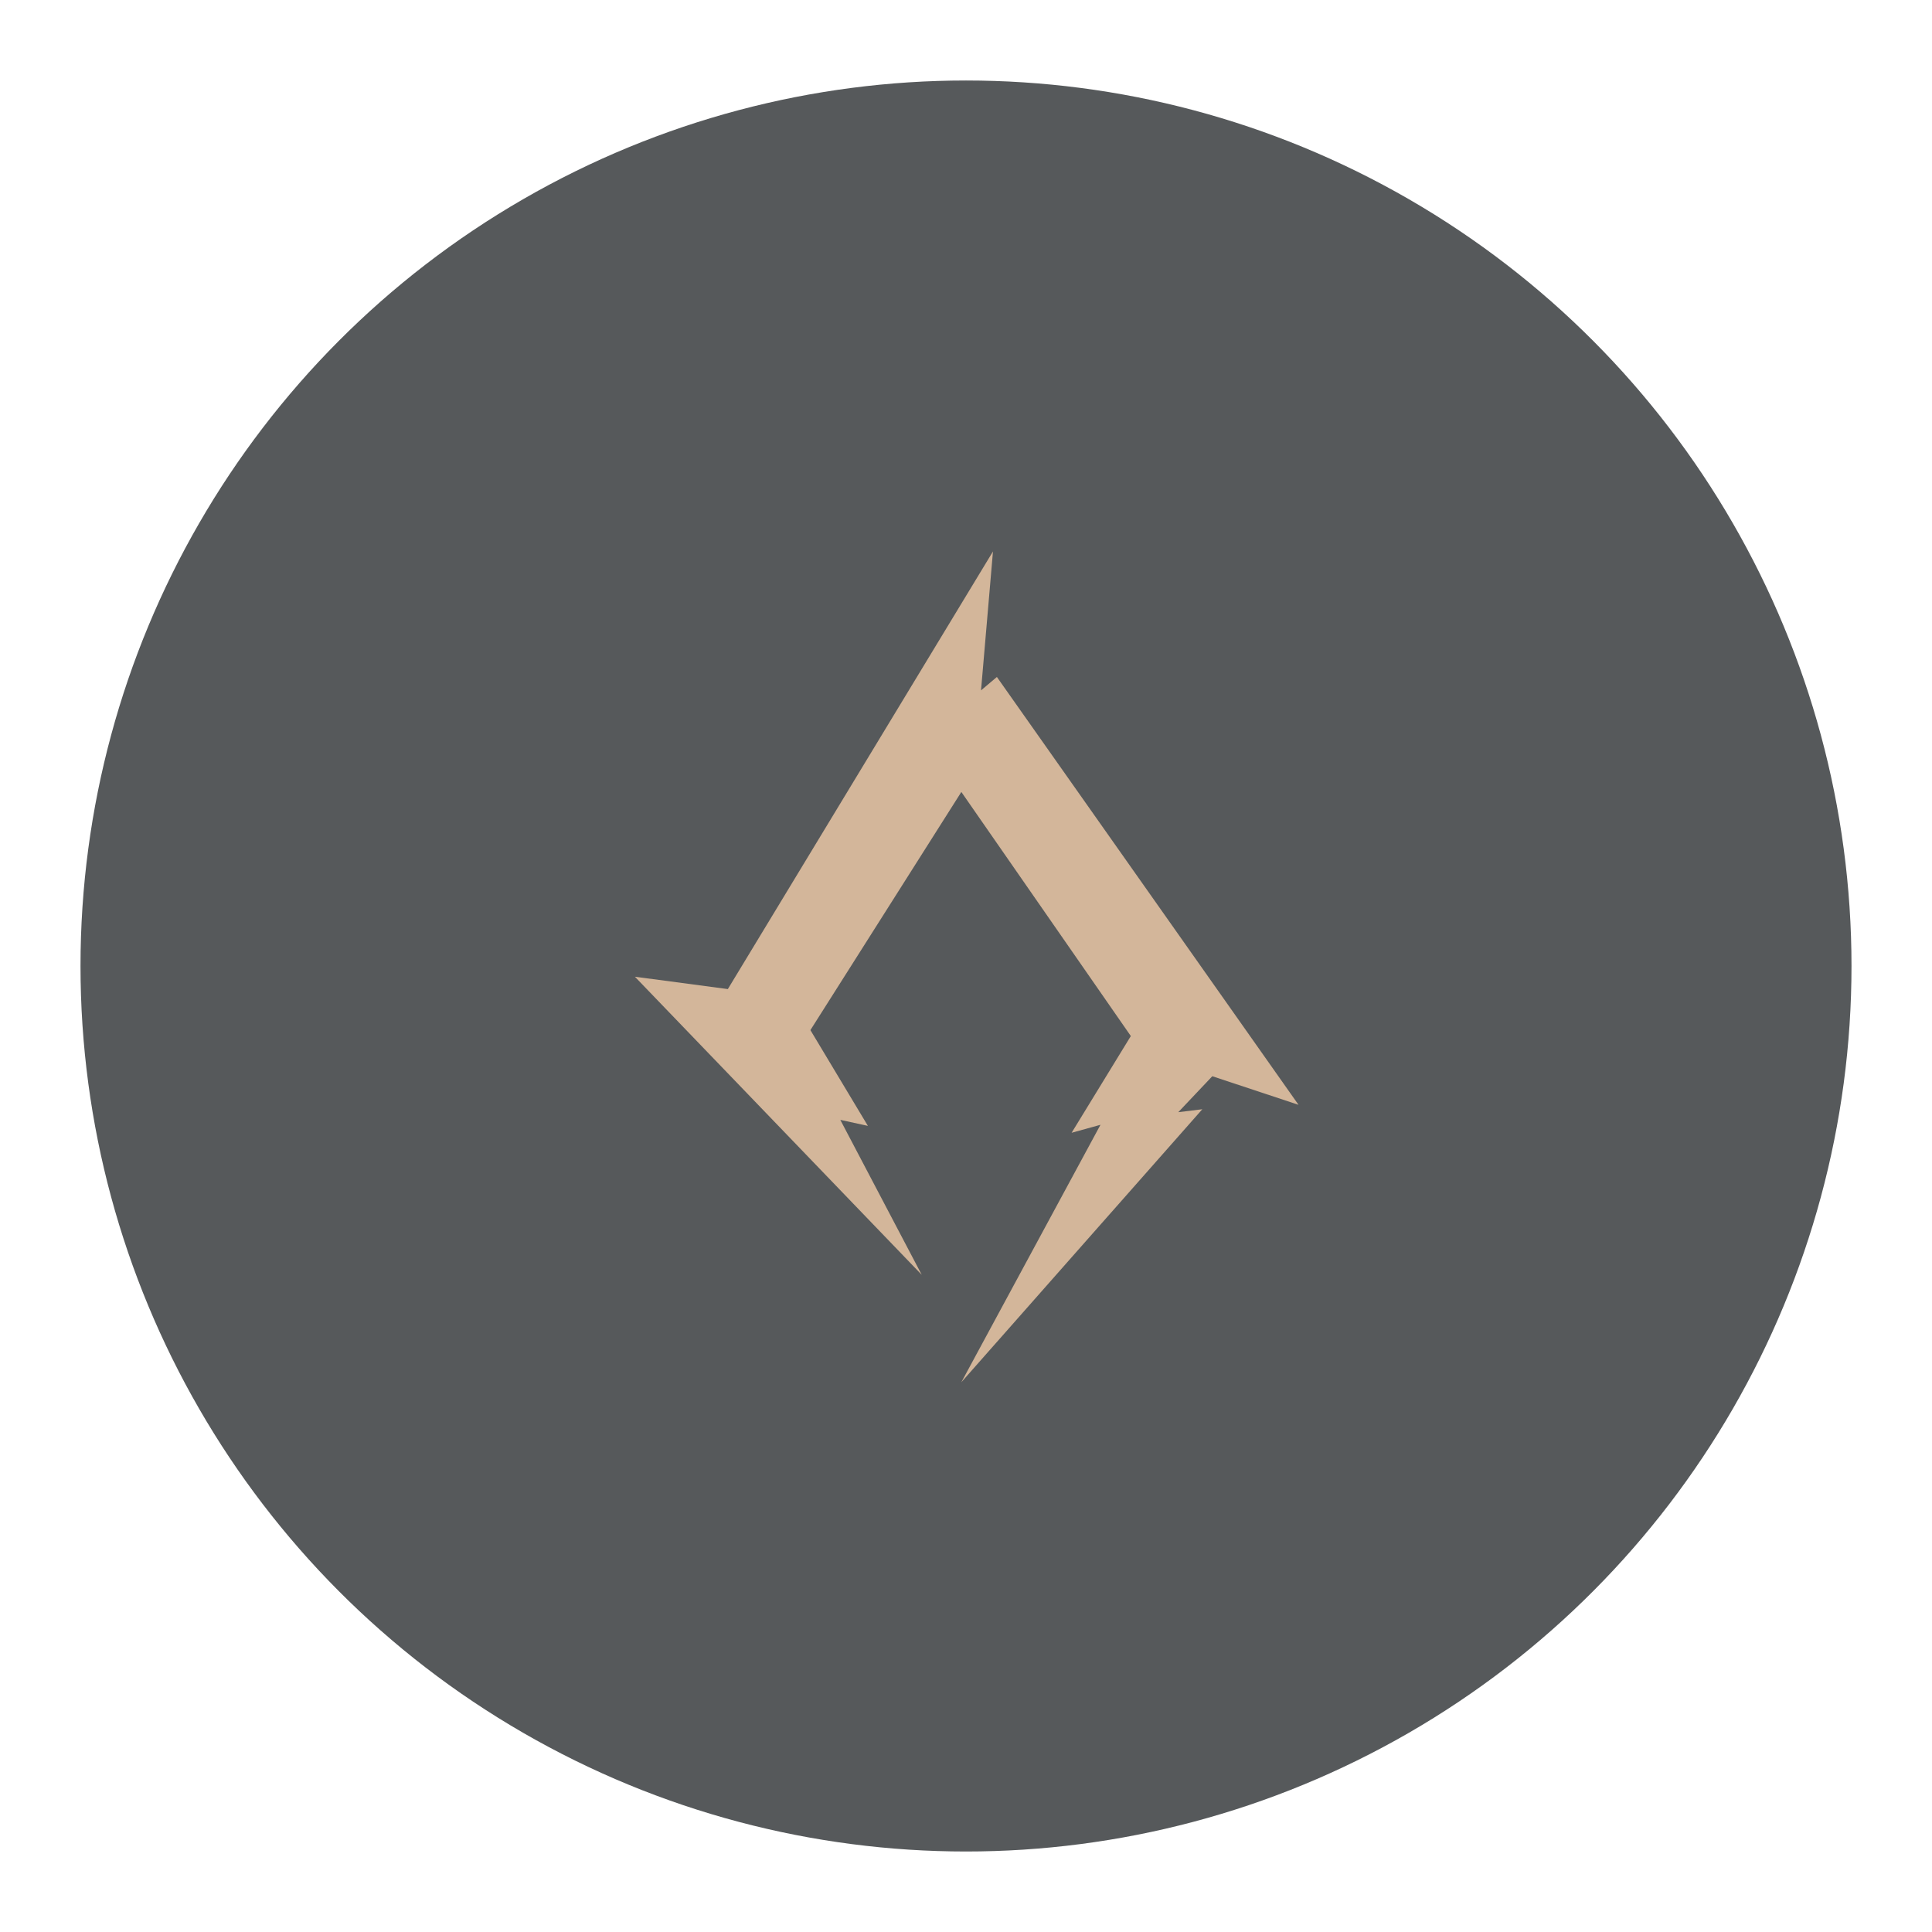 <?xml version="1.0" encoding="UTF-8"?>
<svg version="1.1" viewBox="0 0 192 192" xmlns="http://www.w3.org/2000/svg">
 <circle class="a" cx="96" cy="96" r="88" style="fill:#56595b"/>
 <g transform="matrix(.127 0 0 .127 75.6 71.6)">
  <path d="m-98.459 200.52 72.727 9.667 207.47-342.46-9.35 108.71 12.414-10.477 236.03 334.79-67.469-22.378-26.628 28.15 18.819-2.313-188.59 213.65 108.9-201.48-22.595 6.247 46.337-75.692-132.62-191-118.11 186.35 44.973 74.941-21.587-4.705 63.733 121.26z" fill="#e3d4bd" stroke="#000" stroke-linecap="round" stroke-linejoin="round" stroke-opacity="0" stroke-width="1.977" style="fill:#d3b69a"/>
 </g>
</svg>
